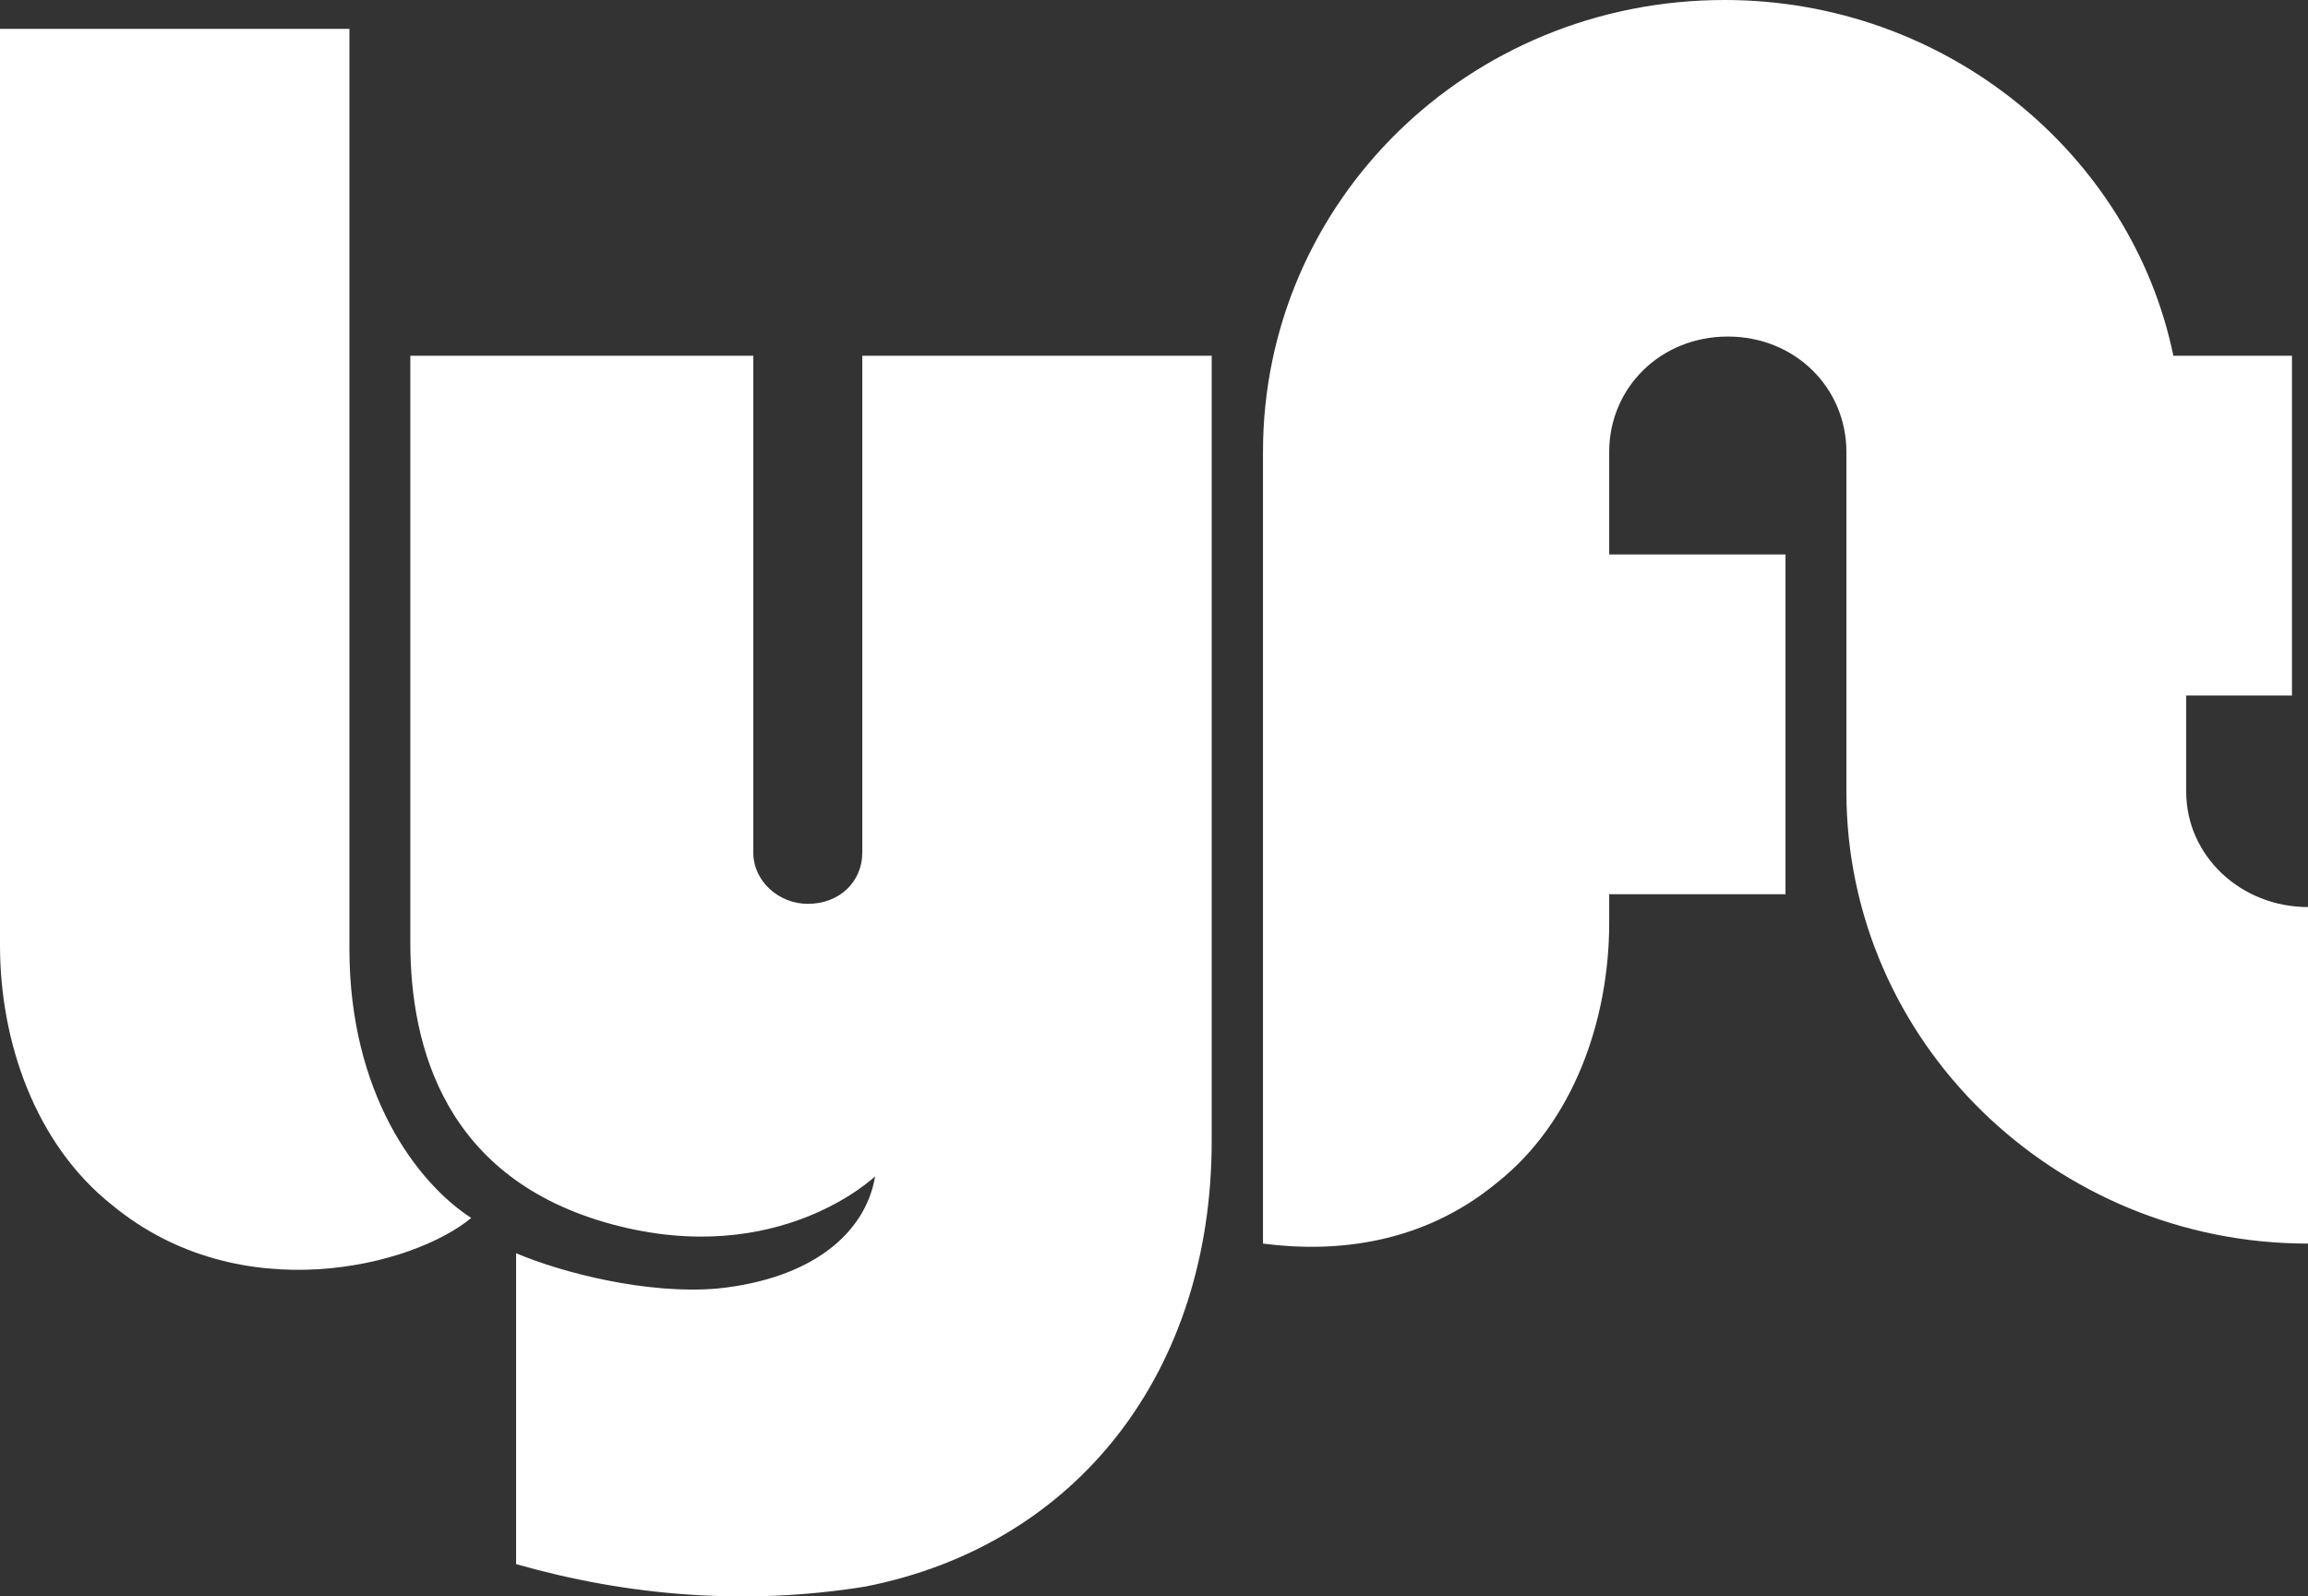 <svg xmlns="http://www.w3.org/2000/svg" xml:space="preserve" id="Layer_2_00000075134429983937640240000010038163057309568167_" x="0" y="0" style="enable-background:new 0 0 72 49.8" version="1.1" viewBox="0 0 72 49.8"><rect x="0" y="0" width="72" height="49.8" fill="#333333" stroke="none"/><style>.st0{fill:#fff}</style><path d="M0 .9h10.9v28.7c0 4.5 2.1 7.3 3.8 8.4-1.8 1.5-7.2 2.9-11.2-.4C1.1 35.7 0 32.5 0 29.5V.9zM68.2 24.7v-3h3.3V11.1h-3.7C66.5 4.8 60.7 0 53.8 0c-8 0-14.4 6.3-14.4 14.1v24.7c2.3.3 5 0 7.3-1.9 2.4-1.9 3.5-5.1 3.5-8.1v-.9h5.5V17.3h-5.5v-3.2c0-2 1.6-3.6 3.7-3.6s3.7 1.6 3.7 3.6v10.6c0 7.8 6.5 14.1 14.4 14.1V28.3c-2.1 0-3.8-1.6-3.8-3.6" class="st0"/><path d="M26.9 11.1v15.5c0 .9-.7 1.6-1.7 1.6-.9 0-1.7-.7-1.7-1.6V11.1H12.8v18.3c0 3.3 1.1 7.4 6.3 8.8s8.2-1.5 8.2-1.5c-.3 1.8-2 3.2-4.9 3.5-2.2.2-4.9-.5-6.3-1.1v9.7c3.5 1 7.2 1.3 10.9.7 6.6-1.3 10.8-6.7 10.8-13.9V11.1H26.9z" class="st0"/></svg>
